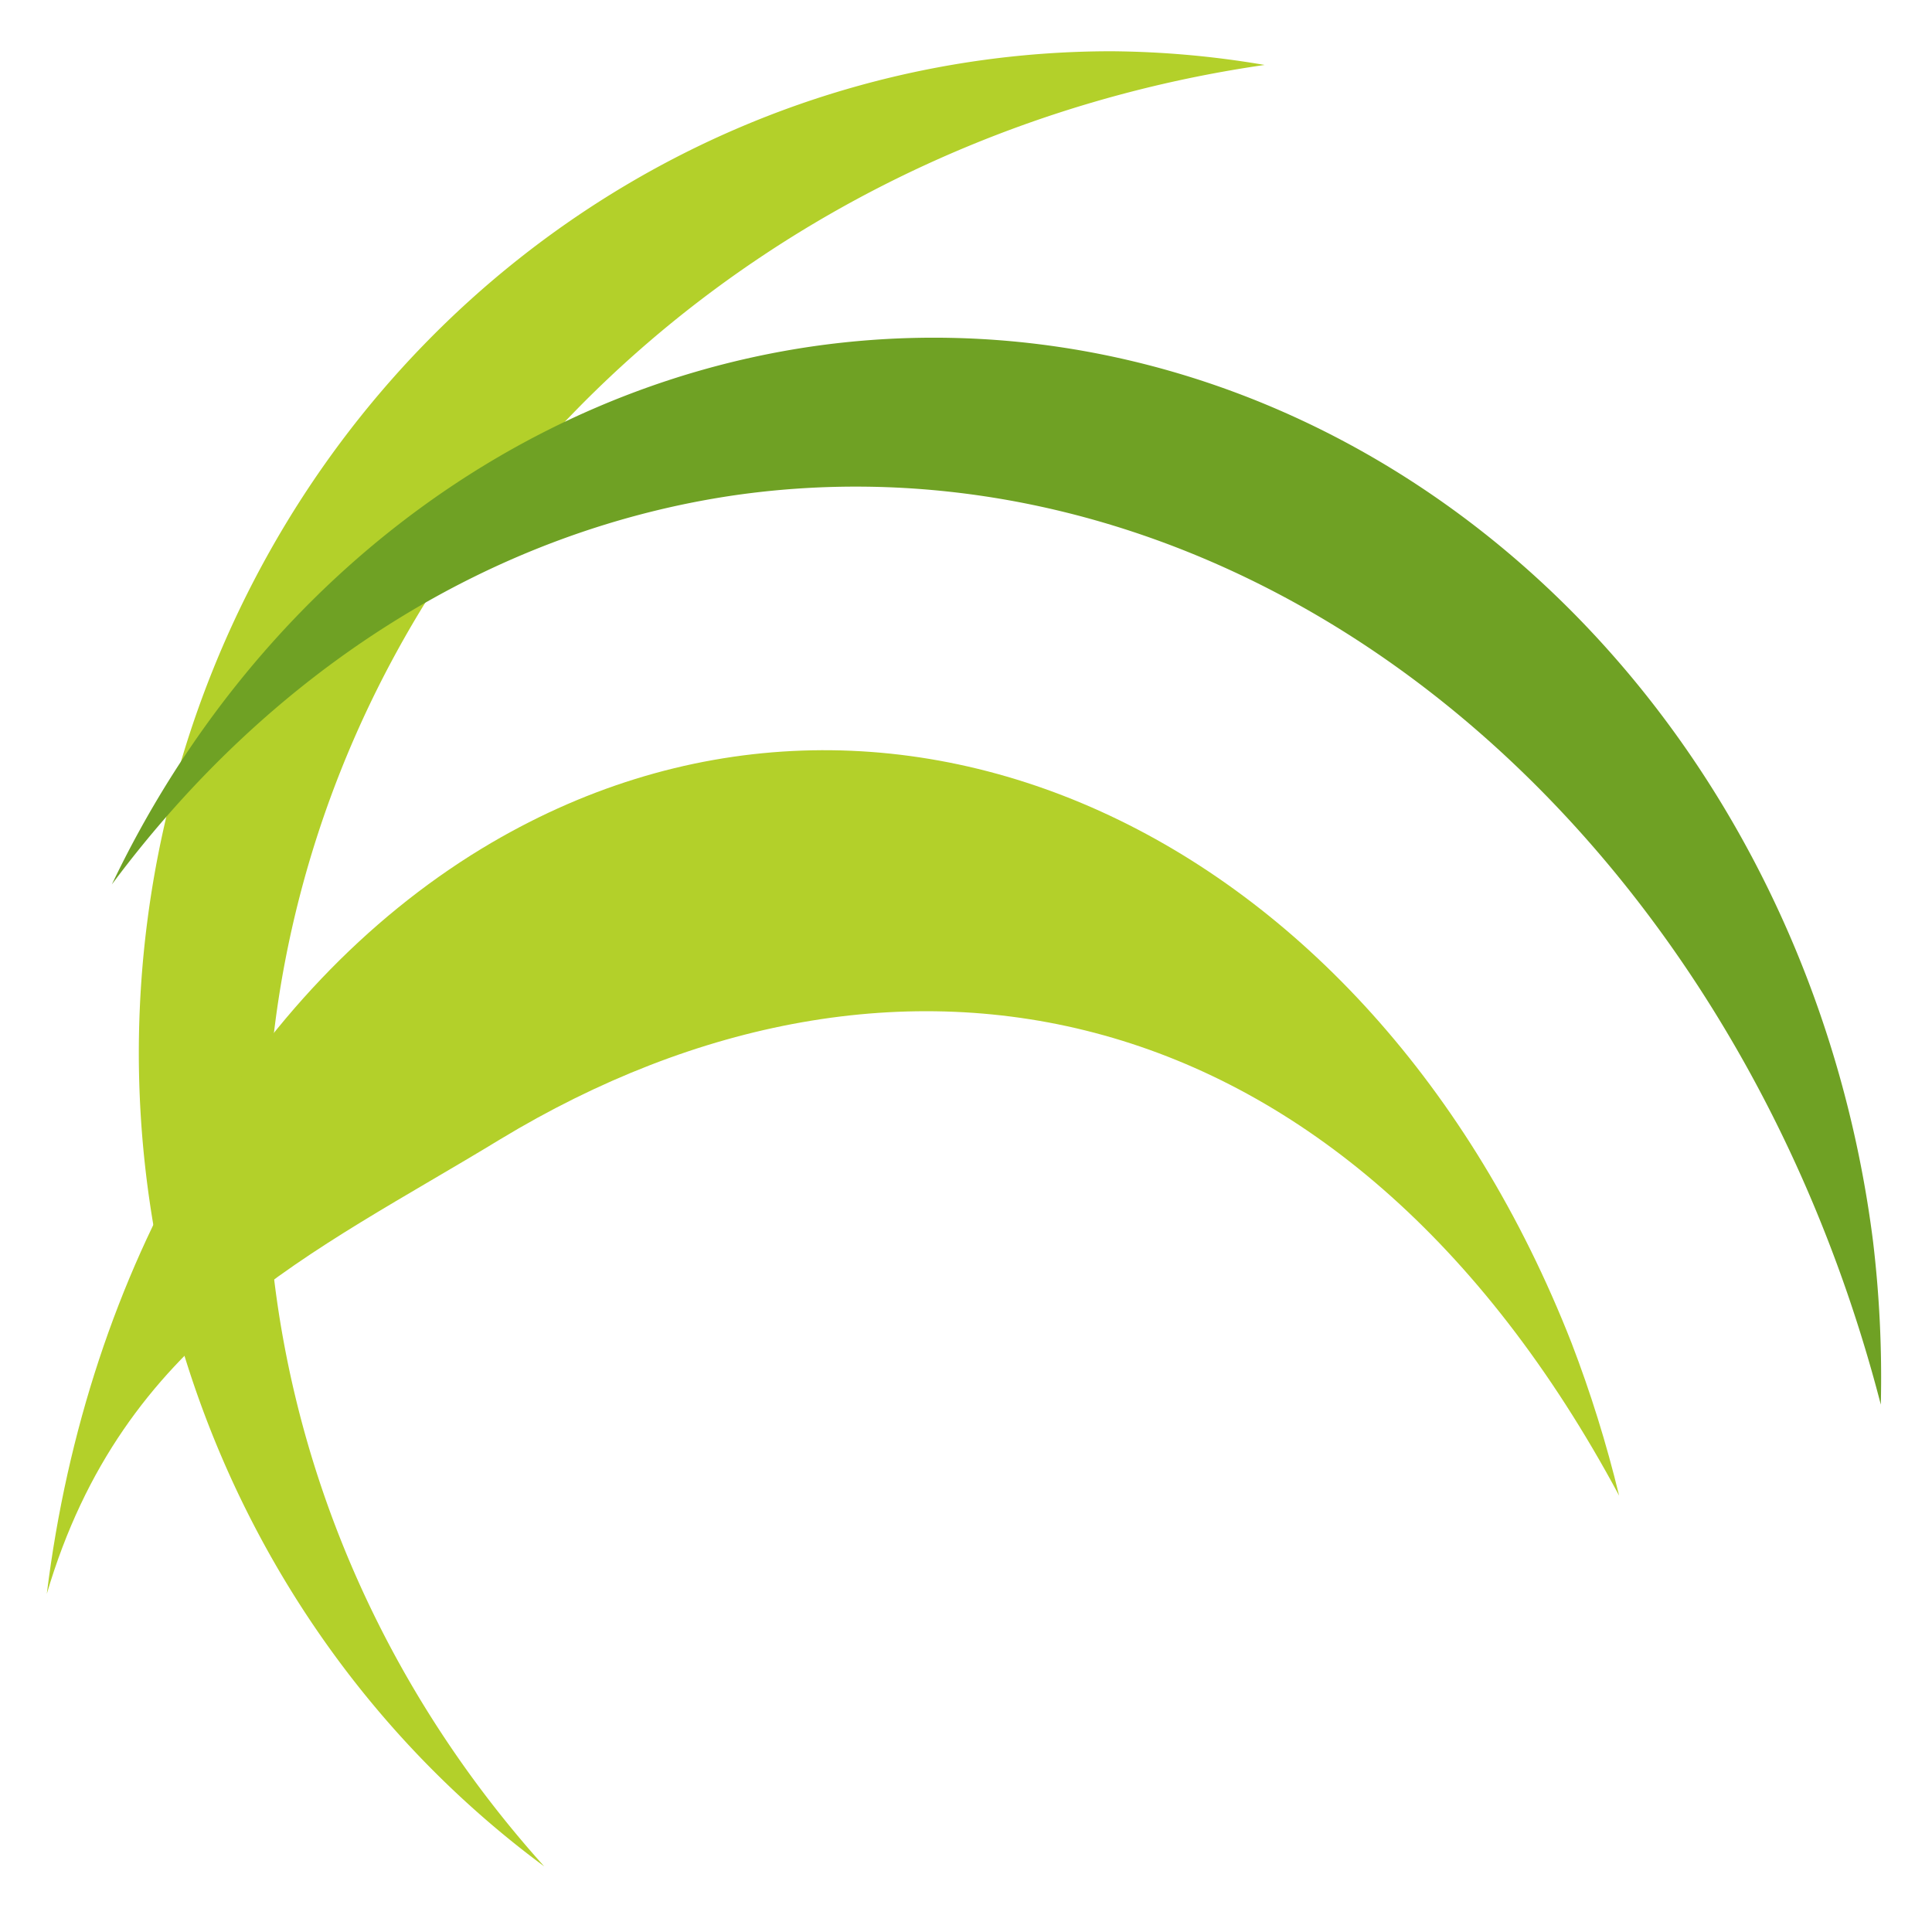 <?xml version="1.0" encoding="UTF-8" standalone="no"?>
<!-- Created with Inkscape (http://www.inkscape.org/) -->

<svg
   xmlns:dc="http://purl.org/dc/elements/1.1/"
   xmlns:cc="http://creativecommons.org/ns#"
   xmlns:rdf="http://www.w3.org/1999/02/22-rdf-syntax-ns#"
   xmlns:svg="http://www.w3.org/2000/svg"
   xmlns="http://www.w3.org/2000/svg"
   xmlns:sodipodi="http://sodipodi.sourceforge.net/DTD/sodipodi-0.dtd"
   xmlns:inkscape="http://www.inkscape.org/namespaces/inkscape"
   width="700"
   height="700"
   viewBox="0 0 700 700"
   id="svg4655"
   version="1.1"
   inkscape:version="0.91 r13725"
   inkscape:export-filename="C:\Users\Sandra\Desktop\ParticleEditor2D-master\Bin\Data\gblade.png"
   inkscape:export-xdpi="16.457144"
   inkscape:export-ydpi="16.457144"
   sodipodi:docname="gblade.svg">
  <defs
     id="defs4657" />
  <sodipodi:namedview
     id="base"
     pagecolor="#ffffff"
     bordercolor="#666666"
     borderopacity="1.0"
     inkscape:pageopacity="0.0"
     inkscape:pageshadow="2"
     inkscape:zoom="0.7"
     inkscape:cx="313.79236"
     inkscape:cy="344.43841"
     inkscape:document-units="px"
     inkscape:current-layer="layer1"
     showgrid="false"
     units="px"
     inkscape:window-width="1600"
     inkscape:window-height="848"
     inkscape:window-x="-8"
     inkscape:window-y="-8"
     inkscape:window-maximized="1" />
  <g
     inkscape:label="Camada 1"
     inkscape:groupmode="layer"
     id="layer1"
     transform="translate(0,-352.362)">
    <path
       style="fill:#b3d02a;fill-opacity:1;fill-rule:evenodd;stroke:none;stroke-width:1px;stroke-linecap:butt;stroke-linejoin:miter;stroke-opacity:1"
       d="M 402.791,370.933 A 352.496,363.115 0 0 0 50.296,734.048 352.496,363.115 0 0 0 197.18,1028.588 426.544,400.167 0 0 1 96.576,771.1 426.544,400.167 0 0 1 458.189,375.893 352.496,363.115 0 0 0 402.791,370.933 Z"
       id="path4674"
       inkscape:connector-curvature="0" />
    <path
       inkscape:connector-curvature="0"
       id="path5480"
       d="M 678.623,802.023 A 376.132,340.297 87.287 0 0 294.225,477.889 376.132,340.297 87.287 0 0 40.526,672.81 454.978,375.158 84.887 0 1 266.043,531.82 454.978,375.158 84.887 0 1 681.456,861.29 376.132,340.297 87.287 0 0 678.623,802.023 Z"
       style="fill:#6fa124;fill-opacity:1;fill-rule:evenodd;stroke:none;stroke-width:1px;stroke-linecap:butt;stroke-linejoin:miter;stroke-opacity:1" />
    <path
       inkscape:connector-curvature="0"
       id="path5482"
       d="M 569.4,838.941 C 496.205,652.138 319.417,571.943 174.531,659.821 90.193,711.124 31.556,811.603 16.96,929.831 44.633,836.072 113.117,806.66 181.162,765.198 323.816,678.859 486.761,707.917 586.644,894.271 582.039,875.319 576.272,856.819 569.4,838.941 Z"
       style="fill:#b3d02a;fill-opacity:1;fill-rule:evenodd;stroke:none;stroke-width:1px;stroke-linecap:butt;stroke-linejoin:miter;stroke-opacity:1"
       sodipodi:nodetypes="cccccc" />
  </g>
</svg>
